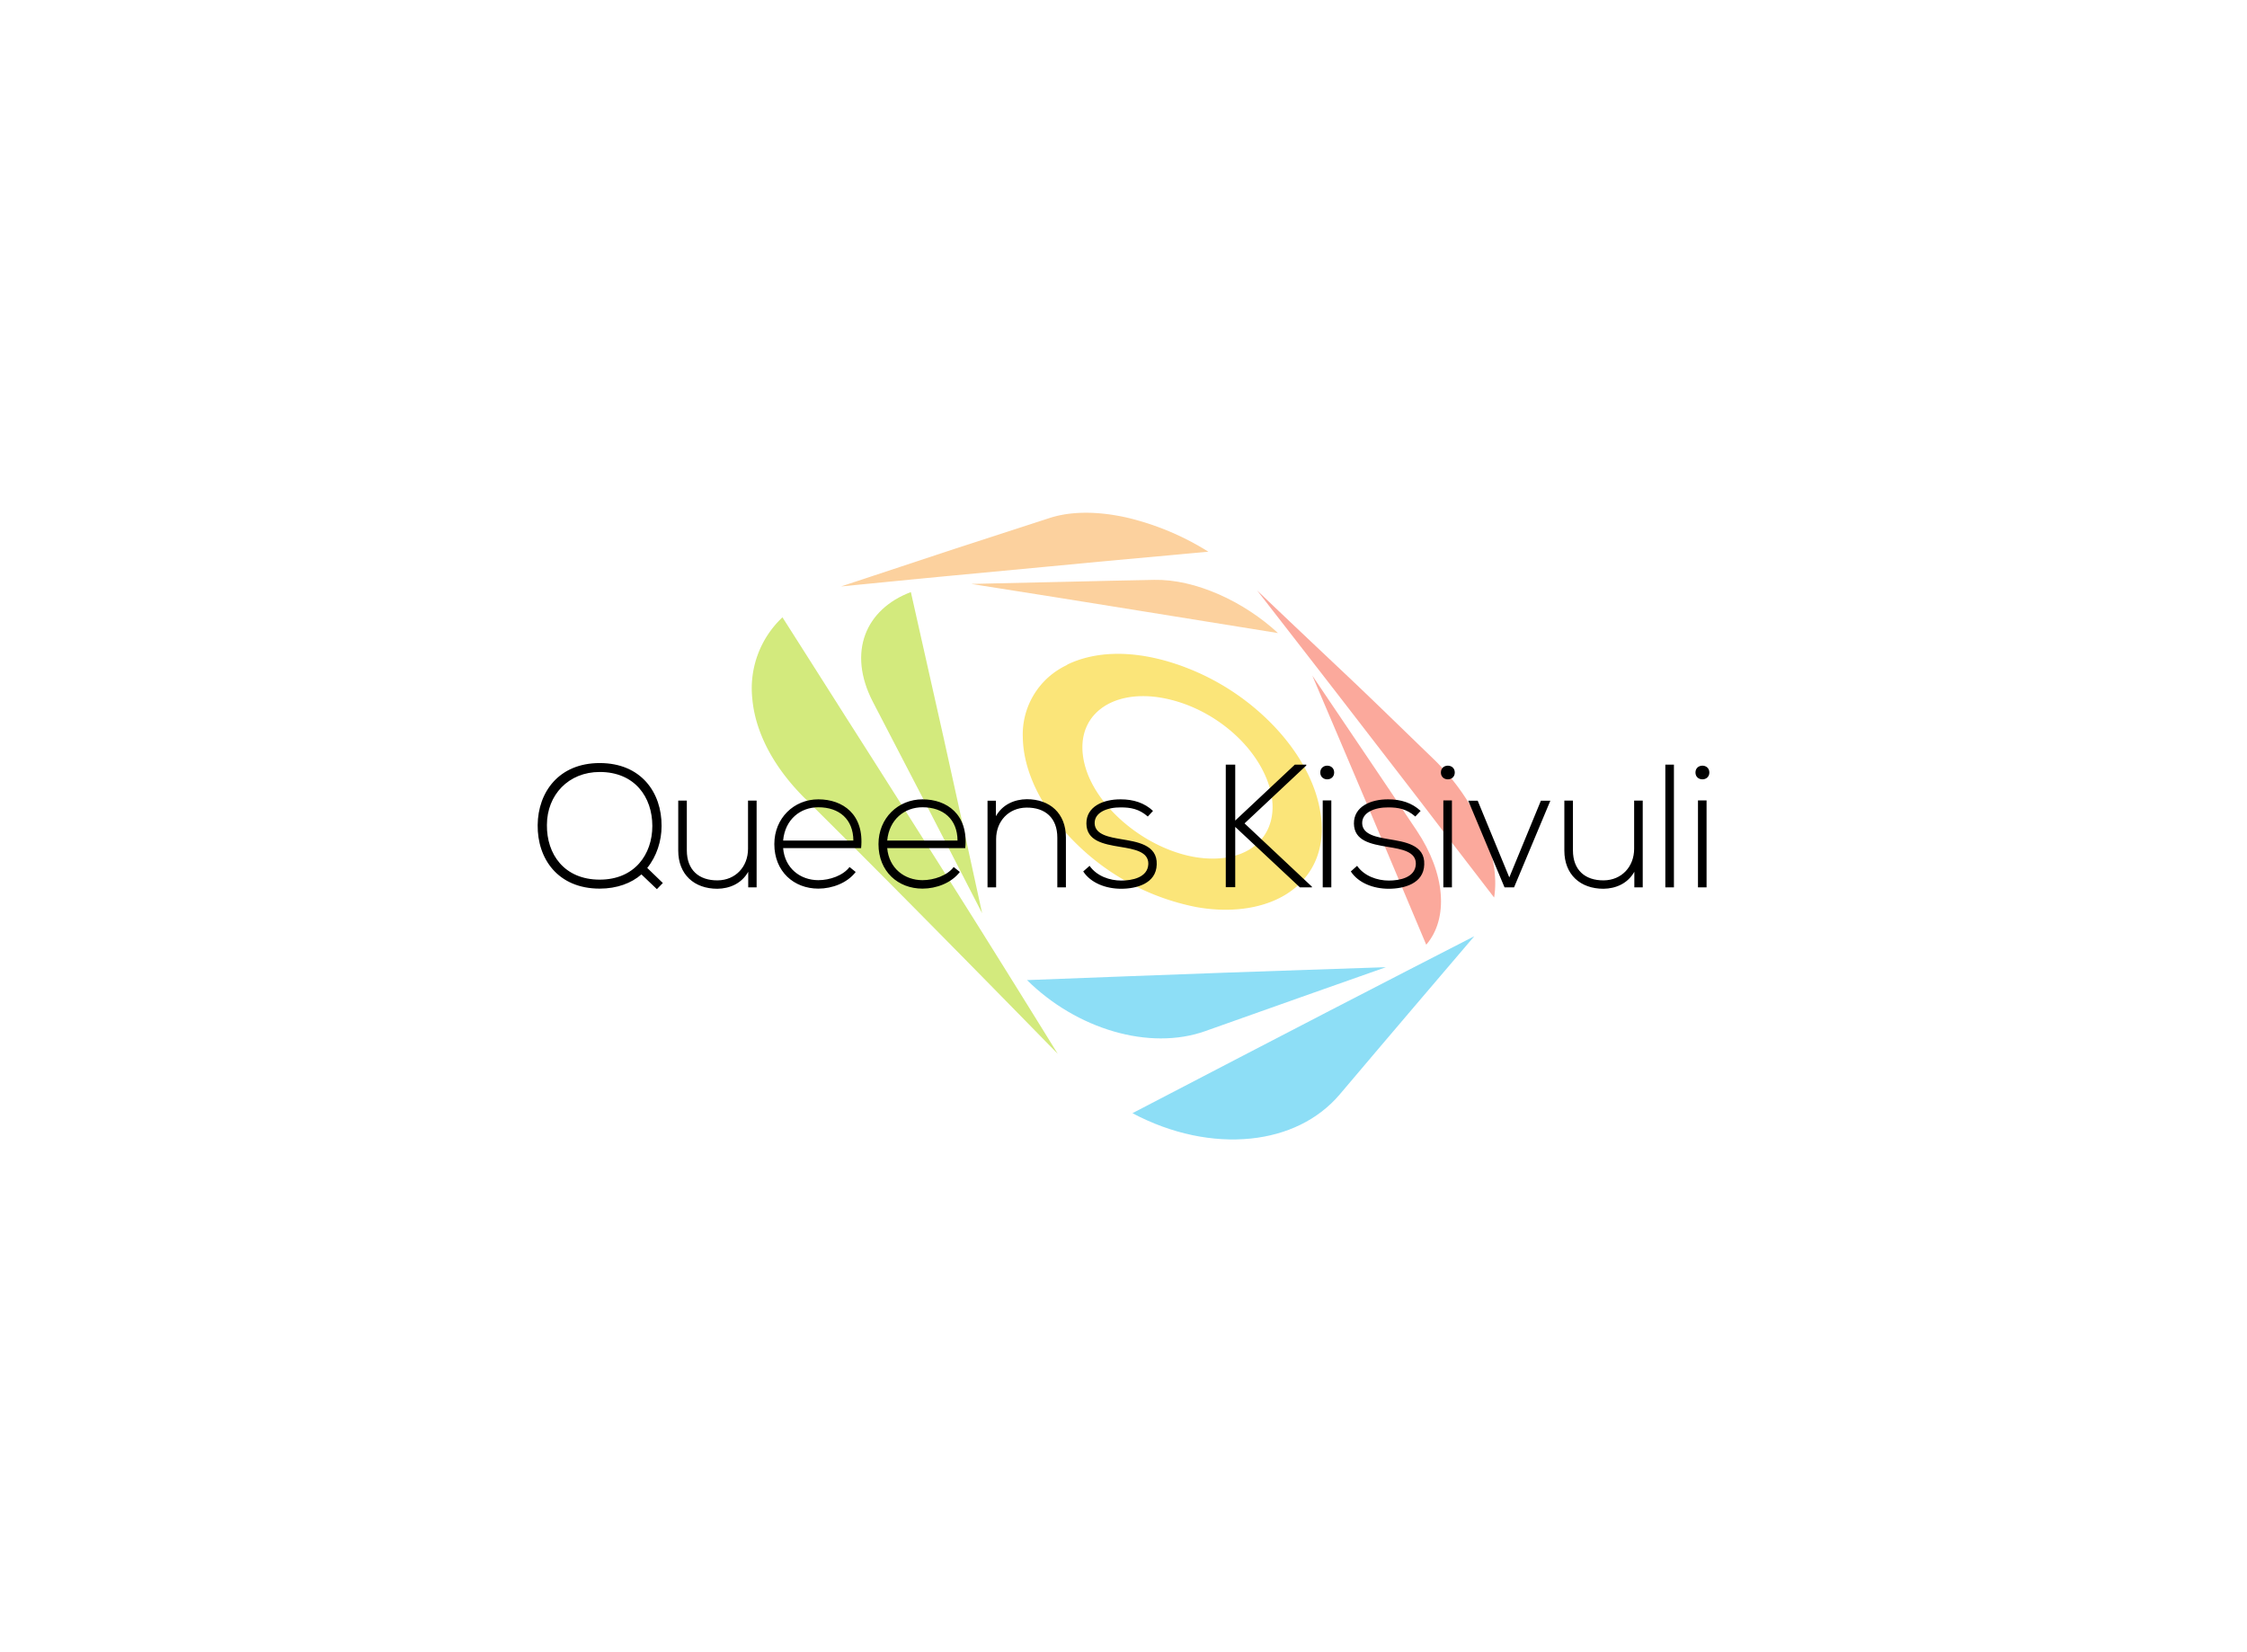 <svg data-v-70b83f88="" version="1.0" xmlns="http://www.w3.org/2000/svg" xmlns:xlink="http://www.w3.org/1999/xlink" viewBox="0 0 340 250" preserveAspectRatio="xMidYMid meet" color-interpolation-filters="sRGB" style="margin: auto;"><rect data-v-70b83f88="" x="0" y="0" width="100%" height="100%" fill="#ffffff" fill-opacity="1" class="background"></rect><rect data-v-70b83f88="" x="0" y="0" width="100%" height="100%" fill="url(#watermark)" fill-opacity="1" class="watermarklayer"></rect><g data-v-70b83f88="" class="iconmbgsvg" transform="translate(81.355,77.586)"><g fill="#000000" hollow-target="textNormalTran"><g opacity="0.55" transform="translate(32.395,0)"><g><rect fill="#000000" fill-opacity="0" stroke-width="2" x="0" y="0" width="112.5" height="94.828" class="image-rect"></rect><svg x="0" y="0" width="112.5" height="94.828" filtersec="colorsb3145447048" class="image-svg-svg primary" style="overflow: visible;"><svg xmlns="http://www.w3.org/2000/svg" viewBox="-0.024 -0 163.513 137.827"><g fill-rule="evenodd"><path d="M67.27 119q-14.1-14.44-28.08-28.59-13.83-14-27.64-27.71C4.5 55.64.71 48 .09 40.82A21.43 21.43 0 0 1 6.73 23q6.81 10.69 13.86 21.81Q27.81 56.12 35.32 68c5.07 8 10.27 16.2 15.53 24.6 5.36 8.56 10.86 17.4 16.42 26.4z" fill="#aed812"></path><path d="M158.89 93.12q-6.28 7.35-13.38 15.69c-5.06 5.92-10.45 12.31-16.23 19.12-4.79 5.63-11.68 8.89-19.58 9.7-8.25.84-17.39-1-26-5.58 8.25-4.3 16-8.33 23.41-12.18L127 109.55q9-4.65 17.07-8.81c5.16-2.66 10.13-5.22 14.83-7.62z" fill="#30c2ef"></path><path d="M111.13 17.1c6.29 6 12.64 12 19 18s12.77 12.28 19.17 18.46a50.67 50.67 0 0 1 11.21 15.54C163 74.52 164 80 163.24 84.62c-4.69-6.11-9.33-12.12-13.86-18.05S140.47 55 136.1 49.33s-8.55-11.08-12.75-16.49-8.21-10.57-12.22-15.74z" fill="#f7634b"></path><path d="M19.6 16.21l25-8.27 20.9-6.79c4.86-1.57 10.82-1.47 17-.08a59.32 59.32 0 0 1 17.9 7.5c-5.3.47-10.79 1-16.49 1.51-6 .54-12.16 1.13-18.64 1.74l-21.21 2c-7.77.74-15.89 1.54-24.46 2.39z" fill="#f9ab4e"></path><path d="M50.65 88.1c-4.24-8.23-8.35-16.29-12.4-24.1-3.94-7.63-7.84-15.1-11.63-22.4-5.7-11-1.56-20.43 8.35-24.15l7.28 32.39c2.65 12 5.47 24.76 8.4 38.28z" fill="#aed812"></path><path d="M139.45 99.94L121 106.45c-6.7 2.38-13.81 4.91-21.26 7.54-12.35 4.4-28.37-.46-39.22-11.21 15.54-.58 30-1.16 43.47-1.63 12.6-.45 24.42-.83 35.51-1.21z" fill="#30c2ef"></path><path d="M123.25 35.8c3.67 5.43 7.42 11 11.2 16.59s7.79 11.55 11.75 17.48c6.36 9.47 7.06 19.38 2.11 25.13-4.62-11-9.09-21.58-13.32-31.61-4.05-9.6-8-18.79-11.74-27.59z" fill="#f7634b"></path><path d="M48.27 15.65l21.36-.48c6.51-.15 12.83-.3 18.87-.41 9-.18 19.68 4.72 27.21 11.7q-14.65-2.34-31-5-17.16-2.78-36.47-5.81z" fill="#f9ab4e"></path><path d="M69.35 33.4c6.36-3.06 14.15-3 22-.74a53 53 0 0 1 21.78 12.57c6.4 6.11 10.41 13.1 11.7 19.55 1.39 6.73 0 13-5.06 17.45s-13.27 6.06-22 4.49a51.74 51.74 0 0 1-26.47-14c-7.68-7.55-11.57-15.92-11.71-23.26a16.84 16.84 0 0 1 9.77-16zm20.05 7.18c10.84 1.6 21.08 9.72 24.24 19.09S111.27 76.81 99.75 76s-24.12-10.6-26.6-20.8S78.58 39 89.4 40.58z" fill="#f7cf0b"></path></g></svg></svg><!----></g></g><g transform="translate(0,37.874)"><g data-gra="path-name" fill-rule="" class="tp-name"><g transform="scale(1)"><g><path d="M10.27-18.81C4.06-18.81 0.93-14.38 0.88-9.44 0.82-4.32 3.95 0.19 10.27 0.19 12.89 0.19 15.07-0.64 16.58-1.96L18.92 0.27 19.82-0.66 17.46-2.94C18.89-4.7 19.63-7.03 19.63-9.29 19.66-14.35 16.53-18.81 10.27-18.81ZM10.27-17.46C15.57-17.46 18.23-13.66 18.23-9.29 18.23-5.01 15.57-1.17 10.27-1.17 4.88-1.17 2.23-5.04 2.28-9.44 2.28-13.98 5.54-17.46 10.27-17.46ZM34.01 0L34.01-13.13 32.71-13.13 32.71-5.84C32.71-3.13 30.83-1.09 28.12-1.06 25.28-1.03 23.45-2.63 23.45-5.6L23.45-13.13 22.15-13.13 22.15-5.57C22.15-1.94 24.57 0.21 28.07 0.21 29.9 0.19 31.73-0.56 32.74-2.36L32.74 0ZM43.35 0.19C45.44 0.19 47.73-0.66 49-2.33L48.07-3.08C47.09-1.78 45.07-1.09 43.35-1.09 40.64-1.09 38.28-2.87 38.02-5.94L49.82-5.94C50.33-11.06 47.04-13.32 43.35-13.32 39.66-13.32 36.69-10.48 36.69-6.55 36.69-2.39 39.66 0.19 43.35 0.19ZM38.02-7.08C38.31-10.29 40.64-12.12 43.35-12.12 46.51-12.12 48.63-10.32 48.65-7.08ZM59.11 0.19C61.2 0.19 63.48-0.66 64.76-2.33L63.83-3.08C62.85-1.78 60.83-1.09 59.11-1.09 56.4-1.09 54.04-2.87 53.77-5.94L65.58-5.94C66.08-11.06 62.79-13.32 59.11-13.32 55.42-13.32 52.45-10.48 52.45-6.55 52.45-2.39 55.42 0.19 59.11 0.19ZM53.77-7.08C54.07-10.29 56.4-12.12 59.11-12.12 62.26-12.12 64.39-10.32 64.41-7.08ZM68.95-13.11L68.95 0 70.25 0 70.25-7.3C70.25-10 72.13-12.04 74.84-12.07 77.68-12.1 79.51-10.51 79.51-7.53L79.51 0 80.81 0 80.81-7.56C80.81-11.2 78.39-13.34 74.89-13.34 73.06-13.32 71.23-12.57 70.22-10.77L70.22-13.11ZM93.99-11.57C92.69-12.79 91.02-13.32 89.11-13.32 86.46-13.34 83.89-12.23 83.91-9.66 83.94-7.03 86.46-6.55 89.01-6.13 91.15-5.78 93.33-5.41 93.28-3.53 93.2-1.46 90.78-1.03 89.19-1.03 87.44-1.03 85.48-1.7 84.39-3.26L83.43-2.41C84.57-0.66 86.86 0.21 89.16 0.21 91.47 0.21 94.47-0.56 94.55-3.45 94.68-6.5 91.47-6.9 89.14-7.3 87.49-7.59 85.21-7.93 85.16-9.68 85.11-11.35 87.07-12.12 89.11-12.1 90.57-12.1 91.87-11.89 93.2-10.72ZM118.03-0.11L107.84-9.68 117.18-18.44 117.18-18.57 115.45-18.57 106.43-10.11 106.43-18.57 105-18.57 105-0.03 106.43-0.03 106.43-9.15 116.22 0 118.03 0ZM120.97-13.16L120.97 0 119.67 0 119.67-13.16ZM119.3-17.38C119.3-16 121.4-16 121.4-17.38 121.4-18.76 119.3-18.76 119.3-17.38ZM134.48-11.57C133.18-12.79 131.5-13.32 129.59-13.32 126.94-13.34 124.37-12.23 124.39-9.66 124.42-7.03 126.94-6.55 129.49-6.13 131.64-5.78 133.81-5.41 133.76-3.53 133.68-1.46 131.27-1.03 129.67-1.03 127.92-1.03 125.96-1.7 124.87-3.26L123.92-2.41C125.06-0.66 127.34 0.21 129.65 0.21 131.96 0.21 134.95-0.56 135.03-3.45 135.17-6.5 131.96-6.9 129.62-7.3 127.98-7.59 125.69-7.93 125.64-9.68 125.59-11.35 127.55-12.12 129.59-12.1 131.05-12.1 132.35-11.89 133.68-10.72ZM139.22-13.16L139.22 0 137.92 0 137.92-13.16ZM137.55-17.38C137.55-16 139.65-16 139.65-17.38 139.65-18.76 137.55-18.76 137.55-17.38ZM147.18 0L148.62 0 154.11-13.11 152.68-13.11 147.9-1.51 143.12-13.11 141.69-13.11ZM168.09 0L168.09-13.13 166.79-13.13 166.79-5.84C166.79-3.13 164.9-1.09 162.2-1.06 159.36-1.03 157.53-2.63 157.53-5.6L157.53-13.13 156.23-13.13 156.23-5.57C156.23-1.94 158.64 0.21 162.15 0.21 163.98 0.19 165.81-0.56 166.82-2.36L166.82 0ZM171.51-18.57L171.51 0 172.81 0 172.81-18.57ZM177.75-13.16L177.75 0 176.45 0 176.45-13.16ZM176.07-17.38C176.07-16 178.17-16 178.17-17.38 178.17-18.76 176.07-18.76 176.07-17.38Z" transform="translate(-0.879, 18.81)"></path></g><!----><!----><!----><!----><!----><!----><!----></g></g><!----></g></g></g><defs v-gra="od"></defs></svg>